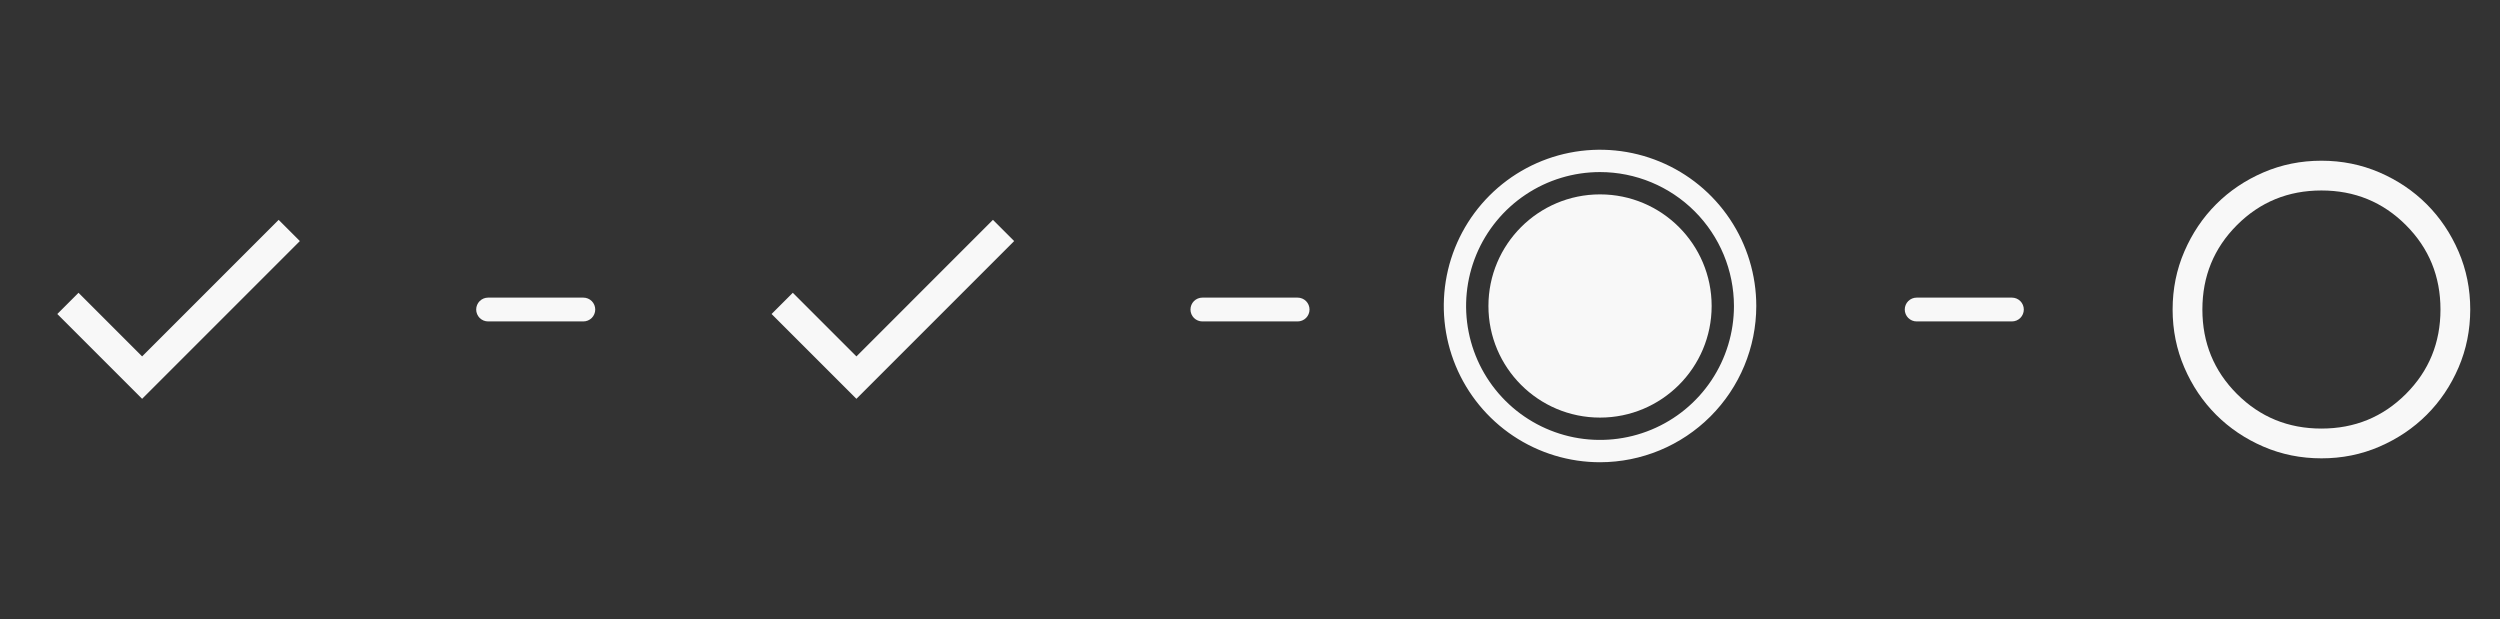 <svg width="105" height="26" viewBox="0 0 105 26" fill="none" xmlns="http://www.w3.org/2000/svg">
<rect x="0" y="0" width="105" height="26" fill="#333333" stroke="none"/>
<path d="M5.969 16.75L2.406 13.188L3.297 12.297L5.969 14.969L11.703 9.234L12.594 10.125L5.969 16.75Z" fill="#F8F8F8"/>
<path fill-rule="evenodd" clip-rule="evenodd" d="M20 13C20 12.867 20.053 12.74 20.146 12.646C20.24 12.553 20.367 12.5 20.5 12.5H24.5C24.633 12.5 24.76 12.553 24.854 12.646C24.947 12.74 25 12.867 25 13C25 13.133 24.947 13.26 24.854 13.354C24.76 13.447 24.633 13.5 24.5 13.5H20.5C20.367 13.5 20.24 13.447 20.146 13.354C20.053 13.26 20 13.133 20 13Z" fill="#F8F8F8"/>
<path d="M35.969 16.75L32.406 13.188L33.297 12.297L35.969 14.969L41.703 9.234L42.594 10.125L35.969 16.75Z" fill="#F8F8F8"/>
<path fill-rule="evenodd" clip-rule="evenodd" d="M50 13C50 12.867 50.053 12.74 50.146 12.646C50.24 12.553 50.367 12.5 50.5 12.5H54.5C54.633 12.5 54.76 12.553 54.854 12.646C54.947 12.74 55 12.867 55 13C55 13.133 54.947 13.26 54.854 13.354C54.76 13.447 54.633 13.5 54.5 13.5H50.5C50.367 13.5 50.24 13.447 50.146 13.354C50.053 13.26 50 13.133 50 13Z" fill="#F8F8F8"/>
<path d="M67.201 17.539C69.79 17.539 71.889 15.44 71.889 12.852C71.889 10.263 69.79 8.164 67.201 8.164C64.612 8.164 62.514 10.263 62.514 12.852C62.514 15.44 64.612 17.539 67.201 17.539Z" fill="#F8F8F8"/>
<path d="M67.201 19.414C65.903 19.414 64.634 19.029 63.555 18.308C62.476 17.587 61.635 16.562 61.138 15.363C60.642 14.164 60.512 12.844 60.765 11.571C61.018 10.298 61.643 9.129 62.561 8.211C63.479 7.293 64.648 6.668 65.921 6.415C67.194 6.162 68.513 6.292 69.713 6.789C70.912 7.285 71.937 8.126 72.658 9.206C73.379 10.285 73.764 11.554 73.764 12.852C73.762 14.591 73.07 16.259 71.839 17.49C70.609 18.72 68.941 19.412 67.201 19.414ZM67.201 7.227C66.089 7.227 65.001 7.556 64.076 8.175C63.151 8.793 62.43 9.671 62.004 10.699C61.579 11.727 61.467 12.858 61.684 13.949C61.901 15.04 62.437 16.042 63.224 16.829C64.01 17.616 65.013 18.151 66.104 18.369C67.195 18.585 68.326 18.474 69.354 18.048C70.382 17.623 71.26 16.902 71.878 15.977C72.496 15.052 72.826 13.964 72.826 12.852C72.824 11.36 72.231 9.931 71.177 8.876C70.122 7.821 68.692 7.228 67.201 7.227Z" fill="#F8F8F8"/>
<path fill-rule="evenodd" clip-rule="evenodd" d="M80 13C80 12.867 80.053 12.74 80.146 12.646C80.24 12.553 80.367 12.5 80.5 12.5H84.5C84.633 12.5 84.76 12.553 84.854 12.646C84.947 12.74 85 12.867 85 13C85 13.133 84.947 13.26 84.854 13.354C84.76 13.447 84.633 13.5 84.5 13.5H80.5C80.367 13.5 80.24 13.447 80.146 13.354C80.053 13.26 80 13.133 80 13Z" fill="#F8F8F8"/>
<path d="M97.5 19.25C96.635 19.25 95.823 19.086 95.062 18.758C94.302 18.429 93.641 17.984 93.078 17.422C92.516 16.86 92.07 16.198 91.743 15.438C91.415 14.677 91.25 13.864 91.25 13C91.25 12.136 91.414 11.323 91.743 10.562C92.071 9.802 92.516 9.14 93.078 8.578C93.64 8.016 94.301 7.571 95.062 7.242C95.824 6.914 96.636 6.75 97.5 6.75C98.364 6.75 99.176 6.914 99.938 7.242C100.699 7.571 101.36 8.016 101.922 8.578C102.484 9.14 102.929 9.802 103.258 10.562C103.587 11.323 103.751 12.136 103.75 13C103.749 13.864 103.585 14.677 103.258 15.438C102.93 16.198 102.485 16.86 101.922 17.422C101.359 17.984 100.697 18.429 99.938 18.758C99.178 19.087 98.365 19.251 97.5 19.25ZM97.5 18C98.896 18 100.078 17.516 101.047 16.547C102.016 15.578 102.5 14.396 102.5 13C102.5 11.604 102.016 10.422 101.047 9.453C100.078 8.484 98.896 8 97.5 8C96.104 8 94.922 8.484 93.953 9.453C92.984 10.422 92.5 11.604 92.5 13C92.5 14.396 92.984 15.578 93.953 16.547C94.922 17.516 96.104 18 97.5 18Z" fill="#F8F8F8"/>
</svg>
